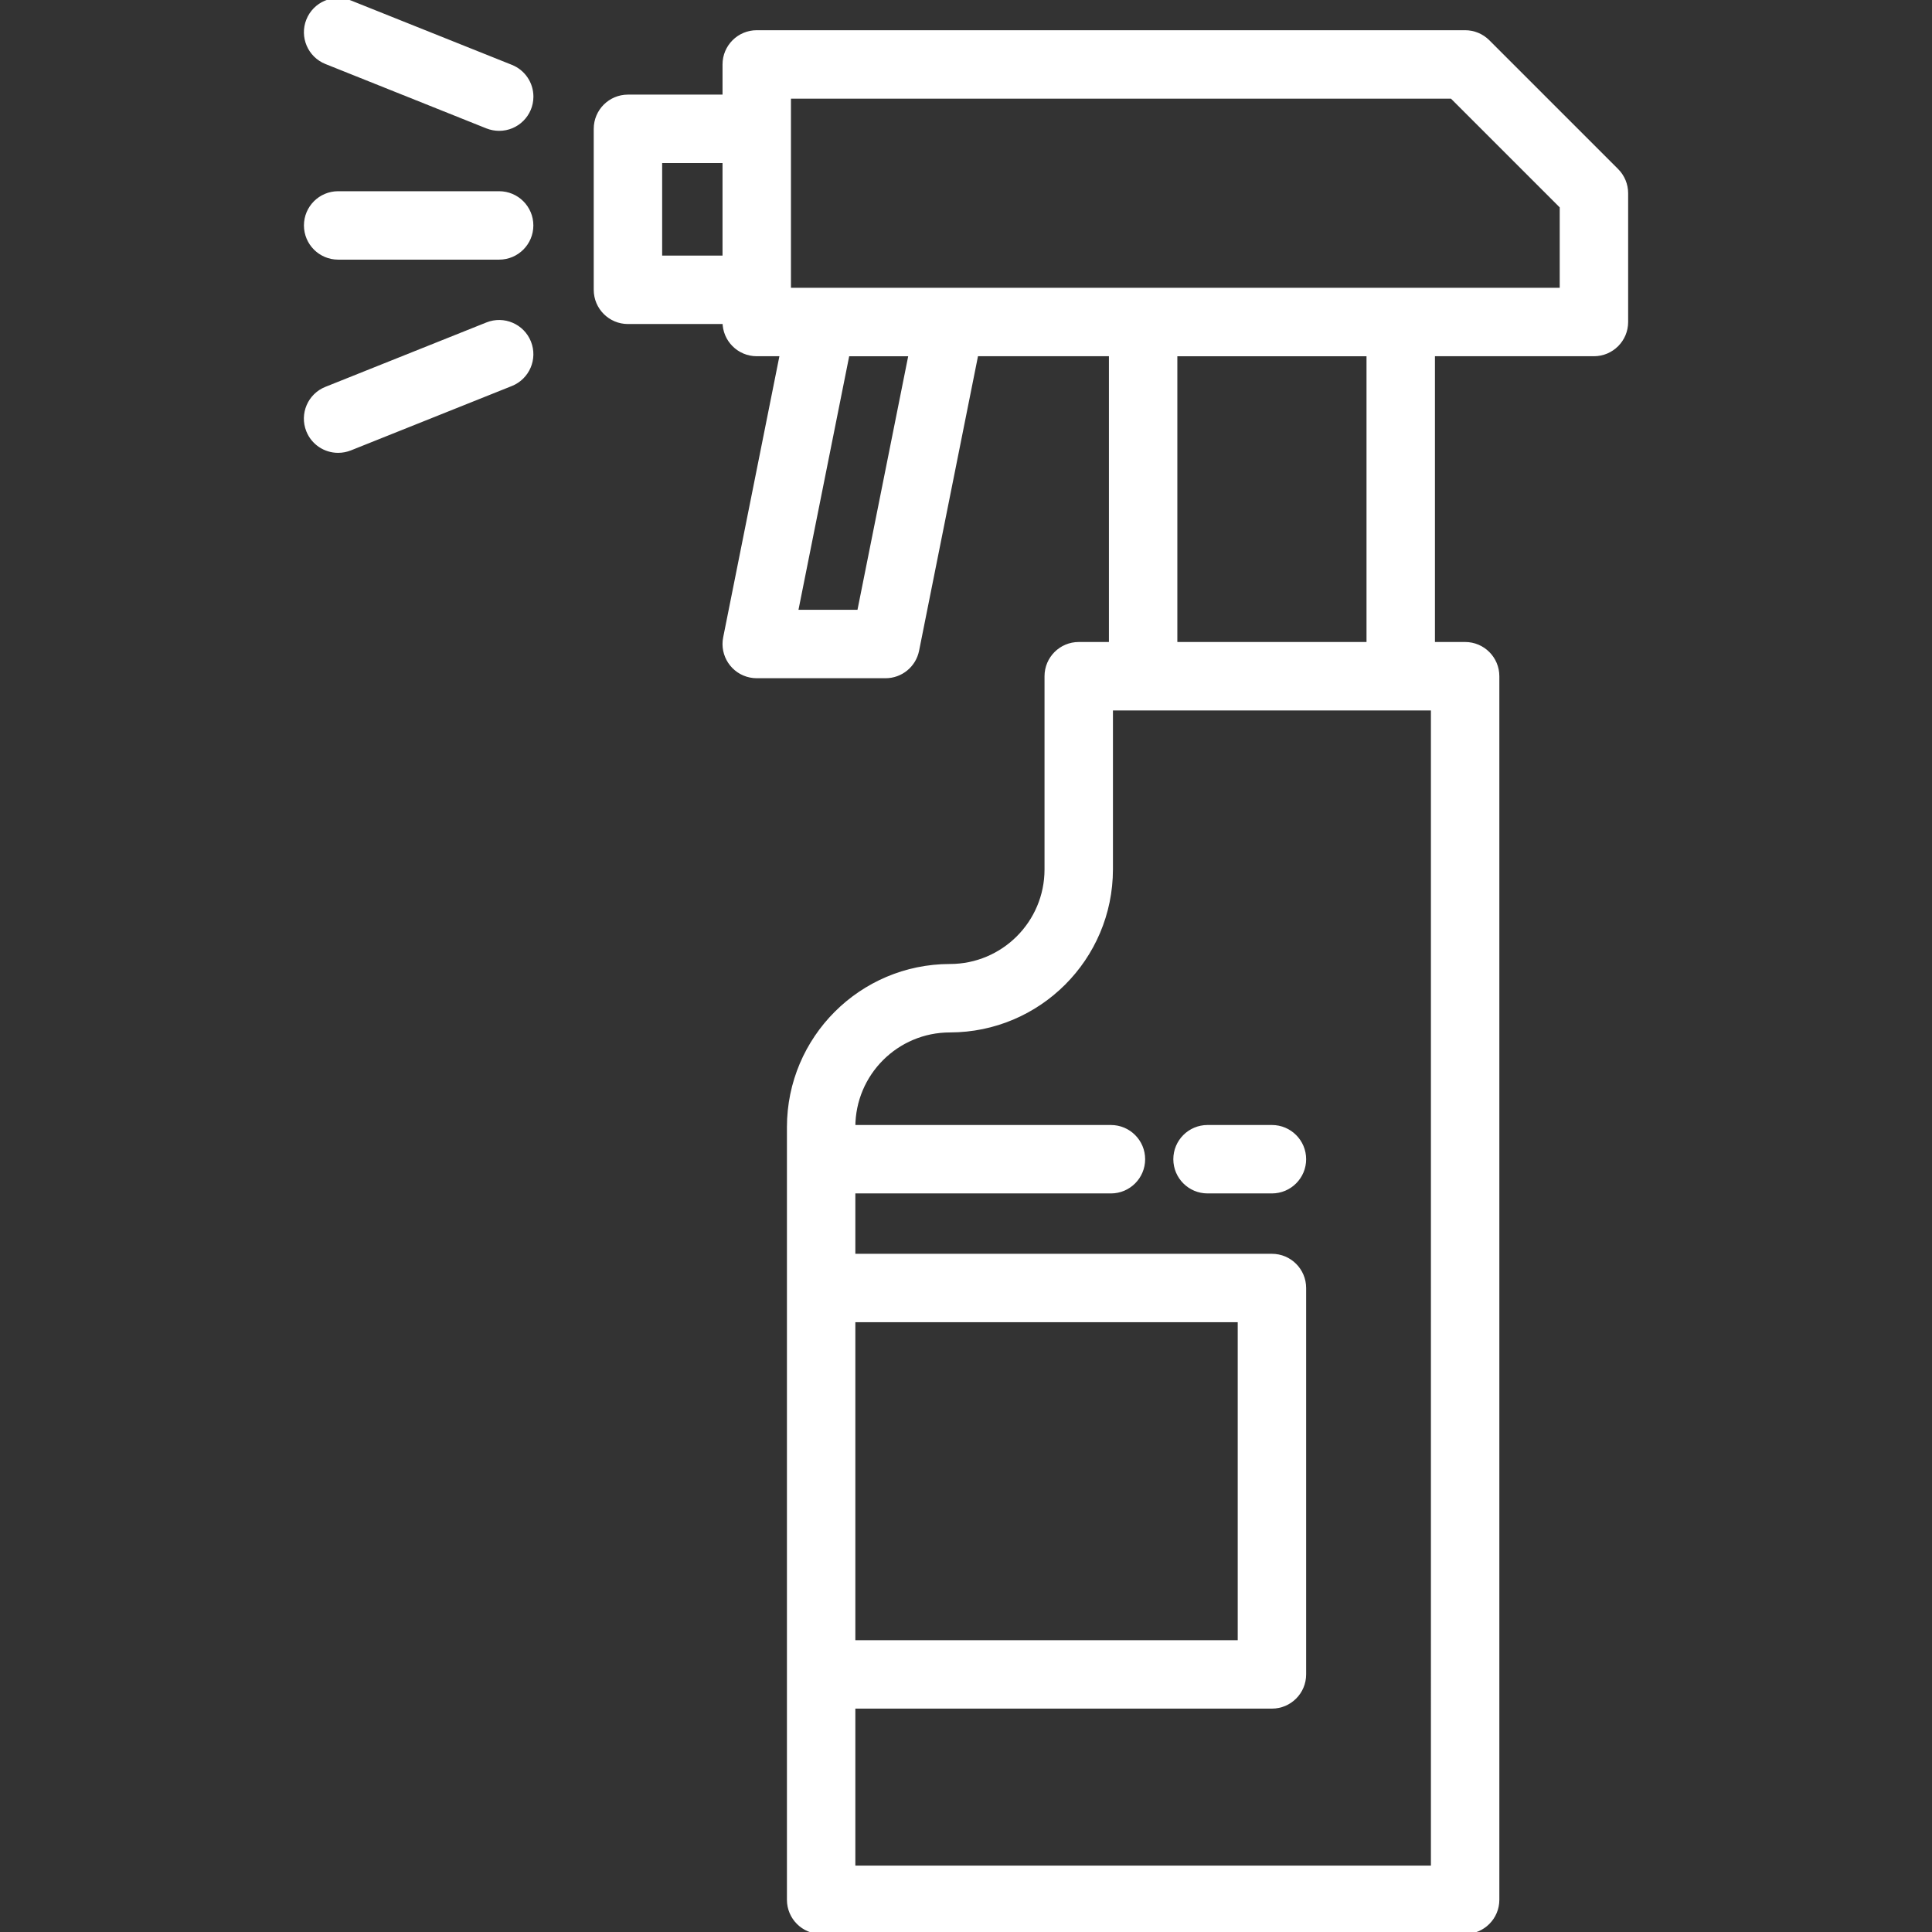 <?xml version="1.0" encoding="iso-8859-1"?>
<!-- Generator: Adobe Illustrator 19.0.0, SVG Export Plug-In . SVG Version: 6.00 Build 0)  -->
<svg fill="#FFFFFF" stroke="#FFFFFF" version="1.1" id="Capa_1" xmlns="http://www.w3.org/2000/svg" xmlns:xlink="http://www.w3.org/1999/xlink" x="0px" y="0px"
	 viewBox="0 0 480.008 480.008" style="enable-background:new 0 0 480.008 480.008;" xml:space="preserve">
<rect x="0" y="0" width="480.008" height="480.008" fill="#333333" stroke="none"/>
<g>
	<g>
		<path d="M401.669,42.352l-32-32c-1.5-1.5-3.534-2.344-5.656-2.344h-176c-4.418,0-8,3.582-8,8v8h-24c-4.418,0-8,3.582-8,8v40
			c0,4.418,3.582,8,8,8h24c0,4.418,3.582,8,8,8h6.24l-14.08,70.4c-0.884,4.329,1.909,8.555,6.238,9.438
			c0.527,0.108,1.064,0.162,1.602,0.162h32c3.802,0.001,7.08-2.675,7.84-6.4l14.72-73.6h33.44v72h-8c-4.418,0-8,3.582-8,8v48
			c0,13.255-10.745,24-24,24c-22.08,0.026-39.974,17.92-40,40v192c0,4.418,3.582,8,8,8h160c4.418,0,8-3.582,8-8v-304
			c0-4.418-3.582-8-8-8h-8v-72h40c4.418,0,8-3.582,8-8v-32C404.012,45.886,403.169,43.852,401.669,42.352z M180.013,64.008h-16v-24
			h16V64.008z M213.453,152.008h-15.68l12.8-64h15.68L213.453,152.008z M212.013,328.008h96v80h-96V328.008z M356.013,464.008h-144
			v-40h104c4.418,0,8-3.582,8-8v-96c0-4.418-3.582-8-8-8h-104v-16h64c4.418,0,8-3.582,8-8s-3.582-8-8-8h-64
			c0-13.255,10.745-24,24-24c22.08-0.026,39.974-17.92,40-40v-40h80V464.008z M292.013,160.008v-72h48v72H292.013z M388.013,72.008
			h-192v-48h164.688l27.312,27.312V72.008z"/>
	</g>
</g>
<g>
	<g>
		<path d="M124.013,48.008h-40c-4.418,0-8,3.582-8,8s3.582,8,8,8h40c4.418,0,8-3.582,8-8S128.431,48.008,124.013,48.008z"/>
	</g>
</g>
<g>
	<g>
		<path d="M126.989,16.576l-40-16c-4.105-1.644-8.764,0.351-10.408,4.456c-1.644,4.105,0.351,8.764,4.456,10.408l40,16
			c0.948,0.374,1.957,0.567,2.976,0.568c4.418,0.008,8.007-3.566,8.015-7.985C132.034,20.742,130.037,17.79,126.989,16.576z"/>
	</g>
</g>
<g>
	<g>
		<path d="M131.445,85.032c-1.644-4.105-6.303-6.1-10.408-4.456l-40,16c-4.105,1.635-6.107,6.288-4.471,10.393
			c1.214,3.048,4.166,5.046,7.447,5.039c1.019-0.001,2.028-0.194,2.976-0.568l40-16C131.093,93.796,133.088,89.136,131.445,85.032z"
			/>
	</g>
</g>
<g>
	<g>
		<path d="M316.013,280.008h-16c-4.418,0-8,3.582-8,8s3.582,8,8,8h16c4.418,0,8-3.582,8-8S320.431,280.008,316.013,280.008z"/>
	</g>
</g>
<g>
</g>
<g>
</g>
<g>
</g>
<g>
</g>
<g>
</g>
<g>
</g>
<g>
</g>
<g>
</g>
<g>
</g>
<g>
</g>
<g>
</g>
<g>
</g>
<g>
</g>
<g>
</g>
<g>
</g>
</svg>
